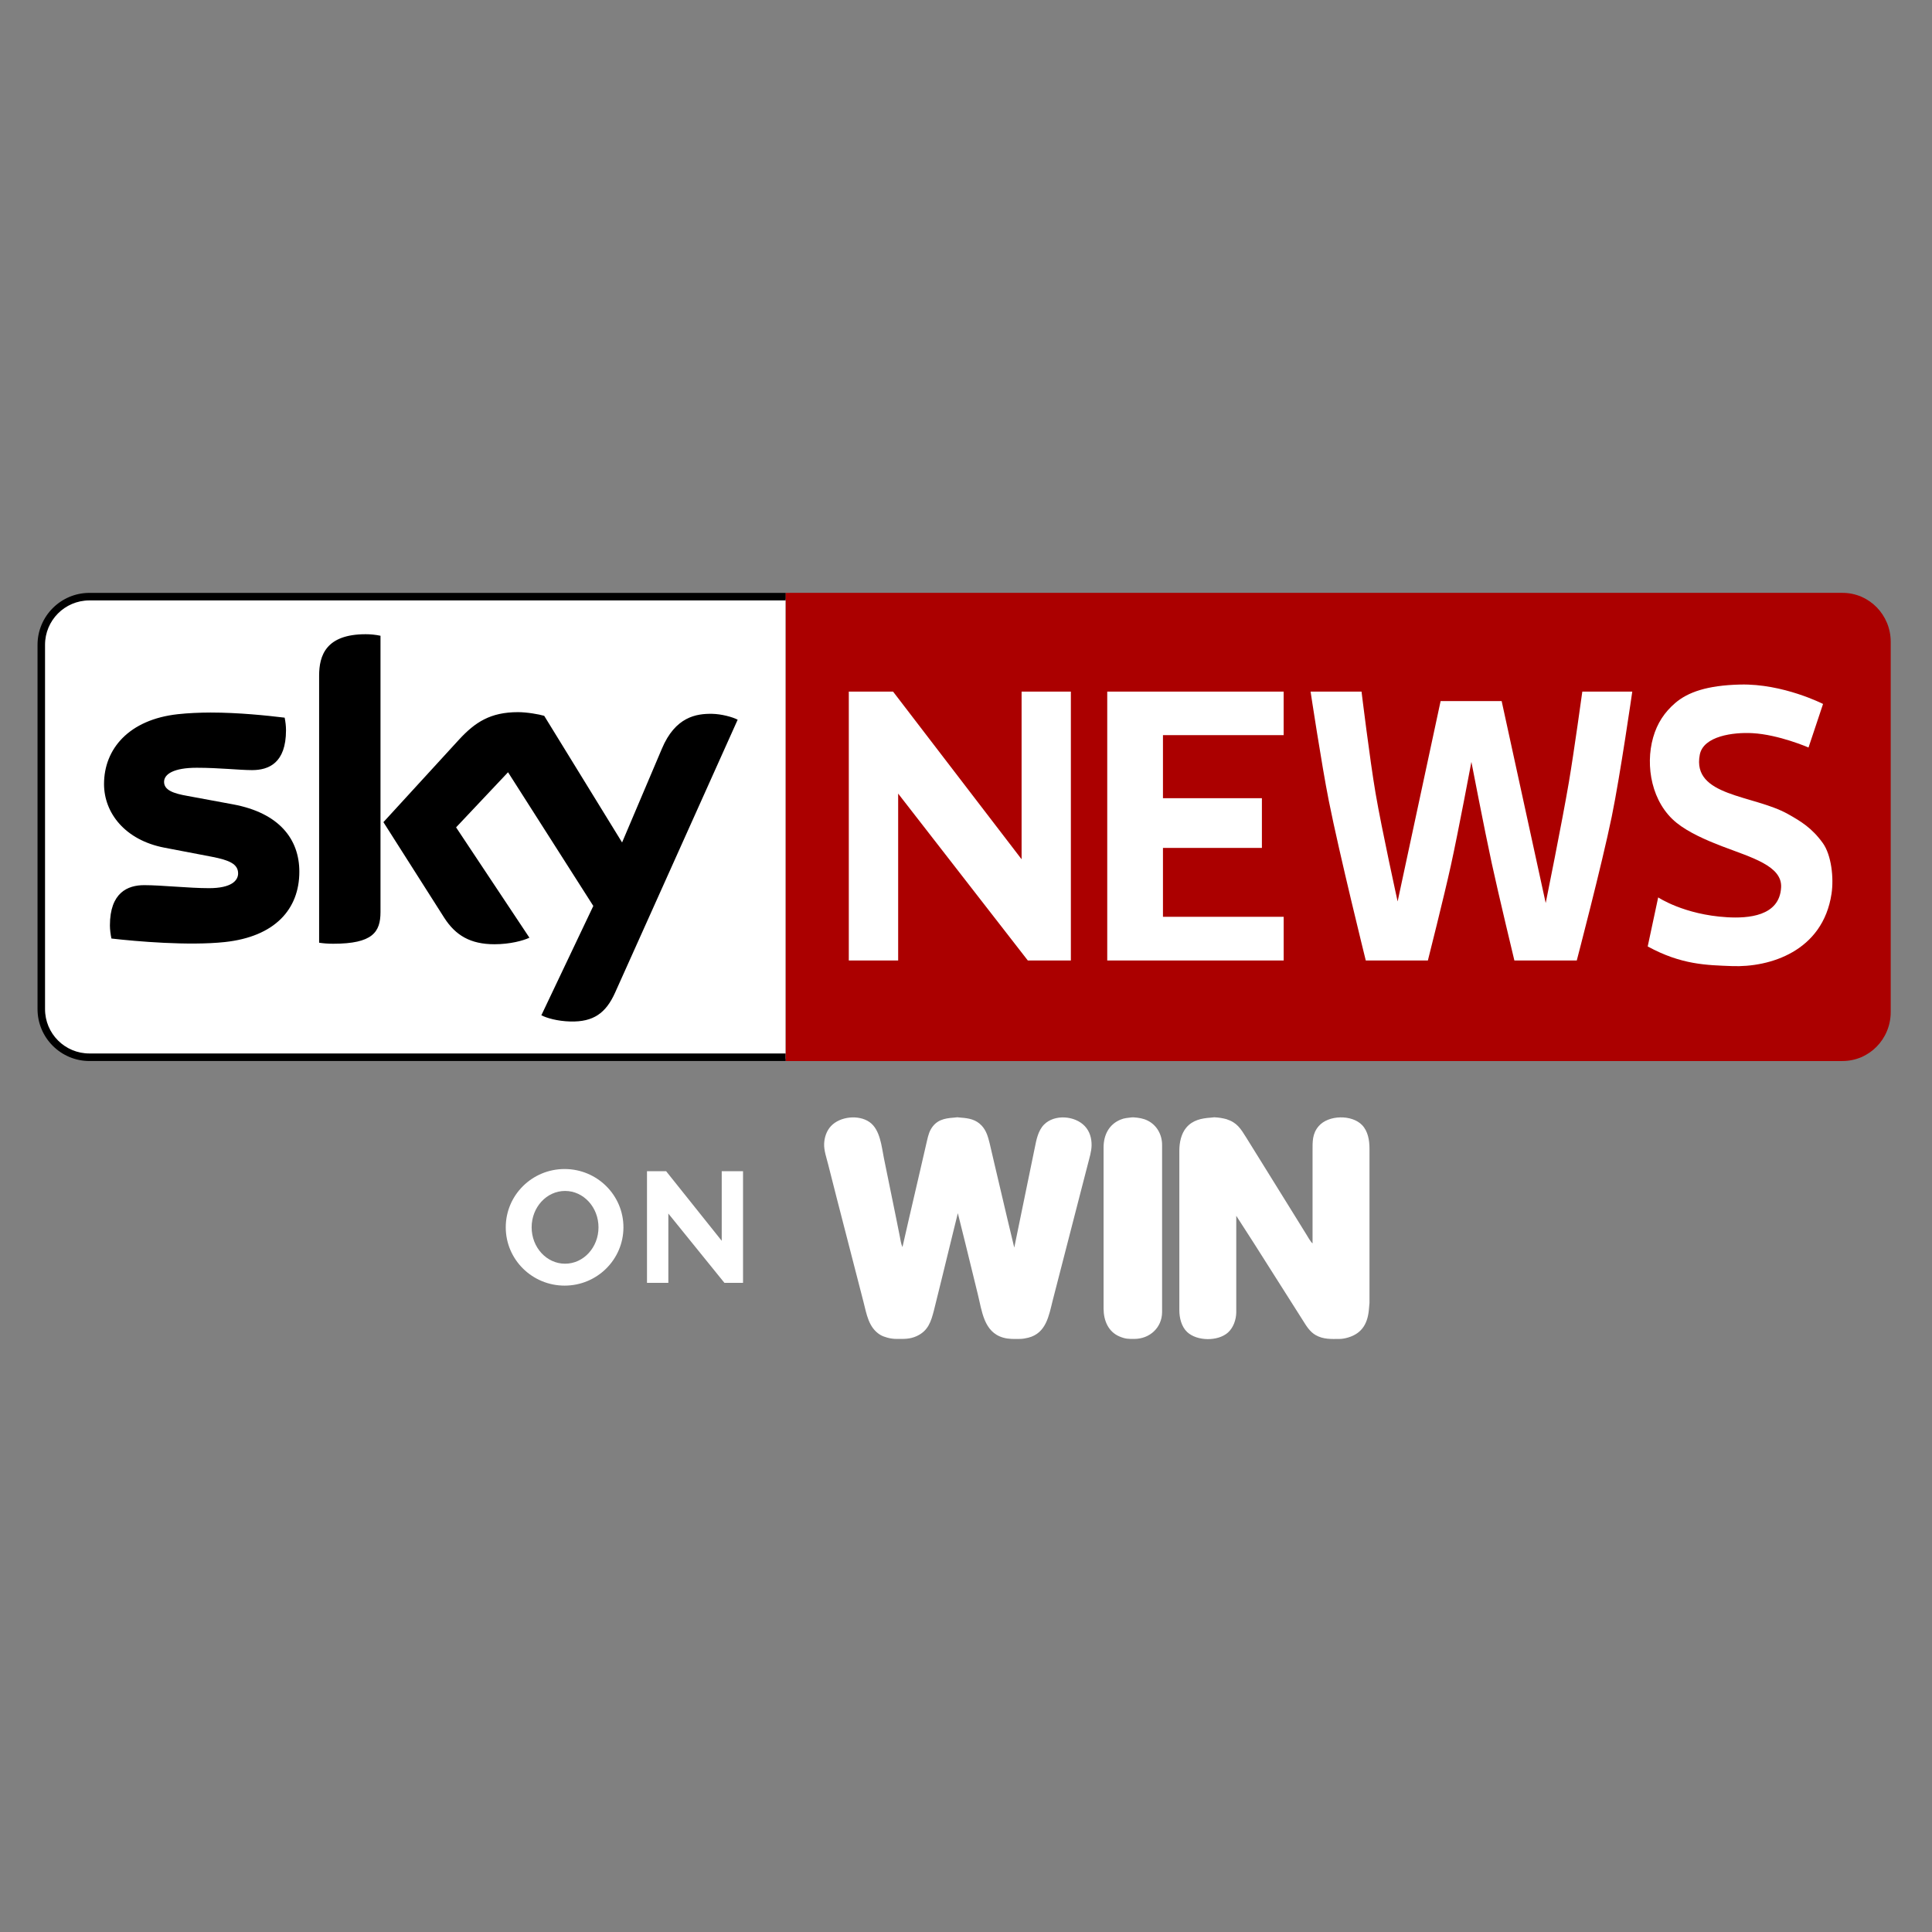 <svg version="1.1" viewBox="0 0 512 512" xmlns="http://www.w3.org/2000/svg">
 <rect x="0" y="0" width="512" height="512" fill="#808080" stroke="none"/>
 <path d="m253.7 296.09-0.971 0.1c-2.557 0.18-4.633 0.655-6.027 3.055-0.686 1.18-0.905 2.566-1.225 3.871l-1.562 6.775-3.078 13.275-1.674 7.326c-0.4-0.839-0.536-1.978-0.721-2.902l-0.996-4.979-3.188-15.623c-0.633-3.166-1.001-7.633-3.818-9.619-2.873-2.023-7.818-1.52-10.221 1.053-1.177 1.256-1.749 2.996-1.816 4.693-0.068 1.76 0.627 3.715 1.049 5.394l2.283 8.984 7.094 27.52c0.827 3.209 1.332 6.771 4.379 8.695 0.587 0.371 1.276 0.597 1.939 0.783 0.81 0.227 1.649 0.34 2.49 0.336 1.927 2e-3 3.438 0.094 5.264-0.732 3.099-1.406 3.835-3.886 4.615-6.896l2.045-8.271 3.113-12.721 1.16-4.701 2.031 8.158 3.25 13.273c1.107 4.42 1.563 10.091 6.764 11.555 1.487 0.42 2.902 0.354 4.43 0.336 0.732-0.01 1.507-0.146 2.217-0.33 4.739-1.21 5.44-5.847 6.457-9.9l7.164-27.793 2.143-8.295c0.393-1.566 0.97-3.364 0.99-4.979 0.02-1.899-0.481-3.707-1.814-5.115-2.619-2.768-8.014-3.176-10.771-0.402-1.6 1.61-2.054 4.073-2.481 6.209l-2.076 10.094-3.35 16.314-1.887-7.881-3.316-14.104-1.322-5.67c-0.428-1.718-0.868-3.34-2.115-4.678-1.512-1.616-3.393-1.963-5.481-2.109l-0.967-0.1zm68.111 0-0.969 0.1c-2.447 0.17-4.794 0.651-6.463 2.641-1.372 1.637-1.839 3.993-1.842 6.086v42.307c2e-3 2.026 0.555 4.359 2.082 5.787 2.605 2.435 8.133 2.499 10.795 0.135 1.46-1.3 2.186-3.443 2.209-5.367v-25.58l4.717 7.328 9.824 15.488 3.07 4.838c0.926 1.487 1.869 3.073 3.434 3.963 2.031 1.155 4.129 1.041 6.371 1.014 0.757-9e-3 1.491-0.162 2.215-0.375 3.888-1.155 5.281-3.973 5.551-7.783l0.123-1.383v-40.926c-2e-3 -2.164-0.399-4.586-1.963-6.209-2.71-2.819-8.925-2.706-11.492 0.277-1.748 2.03-1.633 4.147-1.633 6.625v24.471c-0.618-0.575-1.237-1.743-1.707-2.49l-3.252-5.254-10.125-16.312-2.494-4.014c-1.483-2.362-2.411-3.96-5.264-4.873-1.041-0.281-2.11-0.446-3.188-0.49v-2e-3zm-21.877 0.027c-1.176 0.165-1.87 0.126-3.043 0.619-3.02 1.274-4.394 4.051-4.43 7.209v42.863c5e-3 3.112 1.226 6.155 4.291 7.406 1.555 0.635 2.26 0.615 3.877 0.613 4.027-9e-3 7.288-2.948 7.338-7.053v-44.383c-5e-3 -2.718-1.397-5.227-3.877-6.447-1.112-0.547-2.375-0.745-3.6-0.828h-0.557zm-150.31 13.686c-8.613 5.5e-4 -15.595 6.918-15.594 15.451 5.6e-4 8.532 6.982 15.448 15.594 15.449 8.612-5.5e-4 15.593-6.917 15.594-15.449 5.6e-4 -8.533-6.981-15.45-15.594-15.451zm21.836 0.582v29.578h5.658v-18.361l14.859 18.361h4.934v-29.578h-5.648v18.439l-14.729-18.439h-5.074zm-21.711 5.227c4.893-8.4e-4 8.86 4.317 8.859 9.643-2e-4 5.326-3.968 9.643-8.861 9.641-4.892-3.6e-4 -8.857-4.316-8.857-9.641-8.1e-4 -5.326 3.966-9.643 8.859-9.643z" fill="#fff"/>
 <rect x="11.59" y="158.72" width="488.9" height="121.88" ry="12.641" fill="#fff"/>
 <path d="m23.746 157.12c-7.612-0.02-13.811 6.175-13.799 13.787v96.492c-0.012 7.612 6.187 13.802 13.799 13.783h184.48v-124.06h-184.48zm-0.101 2c0.029-1.1e-4 0.059-1.1e-4 0.088 0h184.45v120.06h-184.45c-6.52 0.027-11.815-5.261-11.797-11.781v-96.498c-0.018-6.486 5.223-11.76 11.709-11.783zm73.274 8.955c-10.517 0-12.348 5.605-12.348 10.99v70.764c1.153 0.177 2.36 0.271 3.742 0.271 10.435 0 12.523-3.071 12.523-8.416v-73.203c-1.288-0.272-2.601-0.409-3.918-0.406zm40.35 20.652c-7.307 0-11.36 2.667-15.6 7.254l-20.059 21.896 16.139 25.373c2.983 4.629 6.912 6.984 13.283 6.984 4.188 0 7.671-0.974 9.271-1.732l-19.436-29.244 13.77-14.604 22.596 35.432-13.77 28.973c1.381 0.707 4.187 1.558 7.711 1.65 6.06 0.136 9.364-2.179 11.816-7.617l32.5-72.363c-1.341-0.716-4.324-1.514-6.734-1.555-4.189-0.083-9.81 0.757-13.377 9.307l-10.518 24.781-20.641-33.561c-1.34-0.406-4.593-0.975-6.953-0.975zm-81.492 0.104c-2.93 0.011-5.874 0.136-8.639 0.436-12.97 1.422-19.568 9.204-19.568 18.514 0 7.66 5.57 14.86 16.006 16.863l12.574 2.408c4.594 0.892 6.951 1.91 6.951 4.41 0 1.91-1.785 3.912-7.709 3.912-5.353 0-12.566-0.799-17.16-0.799-4.417-0.01-9.104 1.993-9.104 10.68 0 1.069 0.175 2.407 0.404 3.465 6.6 0.758 20.464 1.962 30.047 0.934 13.24-1.422 19.748-8.675 19.748-18.646 0-8.593-5.302-15.579-17.607-17.852l-11.994-2.219c-3.836-0.665-6.246-1.558-6.246-3.738 0-2.044 2.547-3.734 8.648-3.734 6.017 0 11.275 0.623 14.664 0.623 4.417 0 9.002-1.869 9.002-10.555 0-1.16-0.136-2.222-0.355-3.342-4.708-0.57-12.18-1.359-19.662-1.359z"/>
 <path d="m208.23 281.19h0.967c0.034-2.6e-4 0.068-0.002 0.102-0.006h278.96c7.09 0 12.801-5.792 12.801-12.992v-98.084c0.011-7.188-5.729-13.014-12.801-12.994h-279.06v0.014h-0.967v124.06zm252.96-99.779c11.348-0.274 21.936 5.144 21.936 5.144l-3.85 11.543s-7.84-3.424-14.904-3.807c-4.98-0.27-12.96 0.743-13.914 5.715-2.134 11.117 14.188 10.582 23.367 15.725 3.427 1.919 6.39 3.725 9.24 7.695 2.264 3.152 2.946 9.173 2.309 13.418-2.3 15.285-16.396 19.558-26.363 19.18-6.7-0.255-13.425-0.323-22.352-5.207l2.775-12.998s6.826 4.59 18.268 5.26c5.407 0.317 13.939-0.17 14.311-7.951 0.273-5.656-7.791-7.853-15.582-10.83-4.478-1.712-8.973-3.722-12.072-6.203-6.653-5.324-8.404-15.103-6.268-22.633 1.09-3.845 3.045-6.728 5.826-9.127 3.356-2.895 8.469-4.71 17.273-4.924zm-236.25 1.867h0.002l0.002 0.002h11.727l34.062 44.434v-44.434h13.057v71.264h-11.404l-34.365-44.232v44.23h-13.08v-71.264zm68.49 0.002h46.75v11.537h-31.984v16.721h26.219v13.164h-26.219v18.256h31.992v11.586h-46.758v-71.264zm53.887 0h13.502s2.193 17.988 3.717 26.912c1.644 9.627 5.848 28.701 5.848 28.701l11.393-53.1h16.176l11.674 53.525s4.322-21.321 6.144-32.045c1.354-7.97 3.559-23.994 3.559-23.994h13.238s-3.187 22.16-5.43 33.09c-2.64 12.872-9.279 38.174-9.279 38.174h-16.531s-4.132-17.162-6.002-25.789c-1.933-8.919-5.391-26.844-5.391-26.844s-3.43 18.3-5.428 27.389c-1.86 8.456-6.106 25.244-6.106 25.244h-16.455s-6.97-28.104-9.795-42.303c-1.91-9.596-4.834-28.961-4.834-28.961z" fill="#ab0000"/>
</svg>
